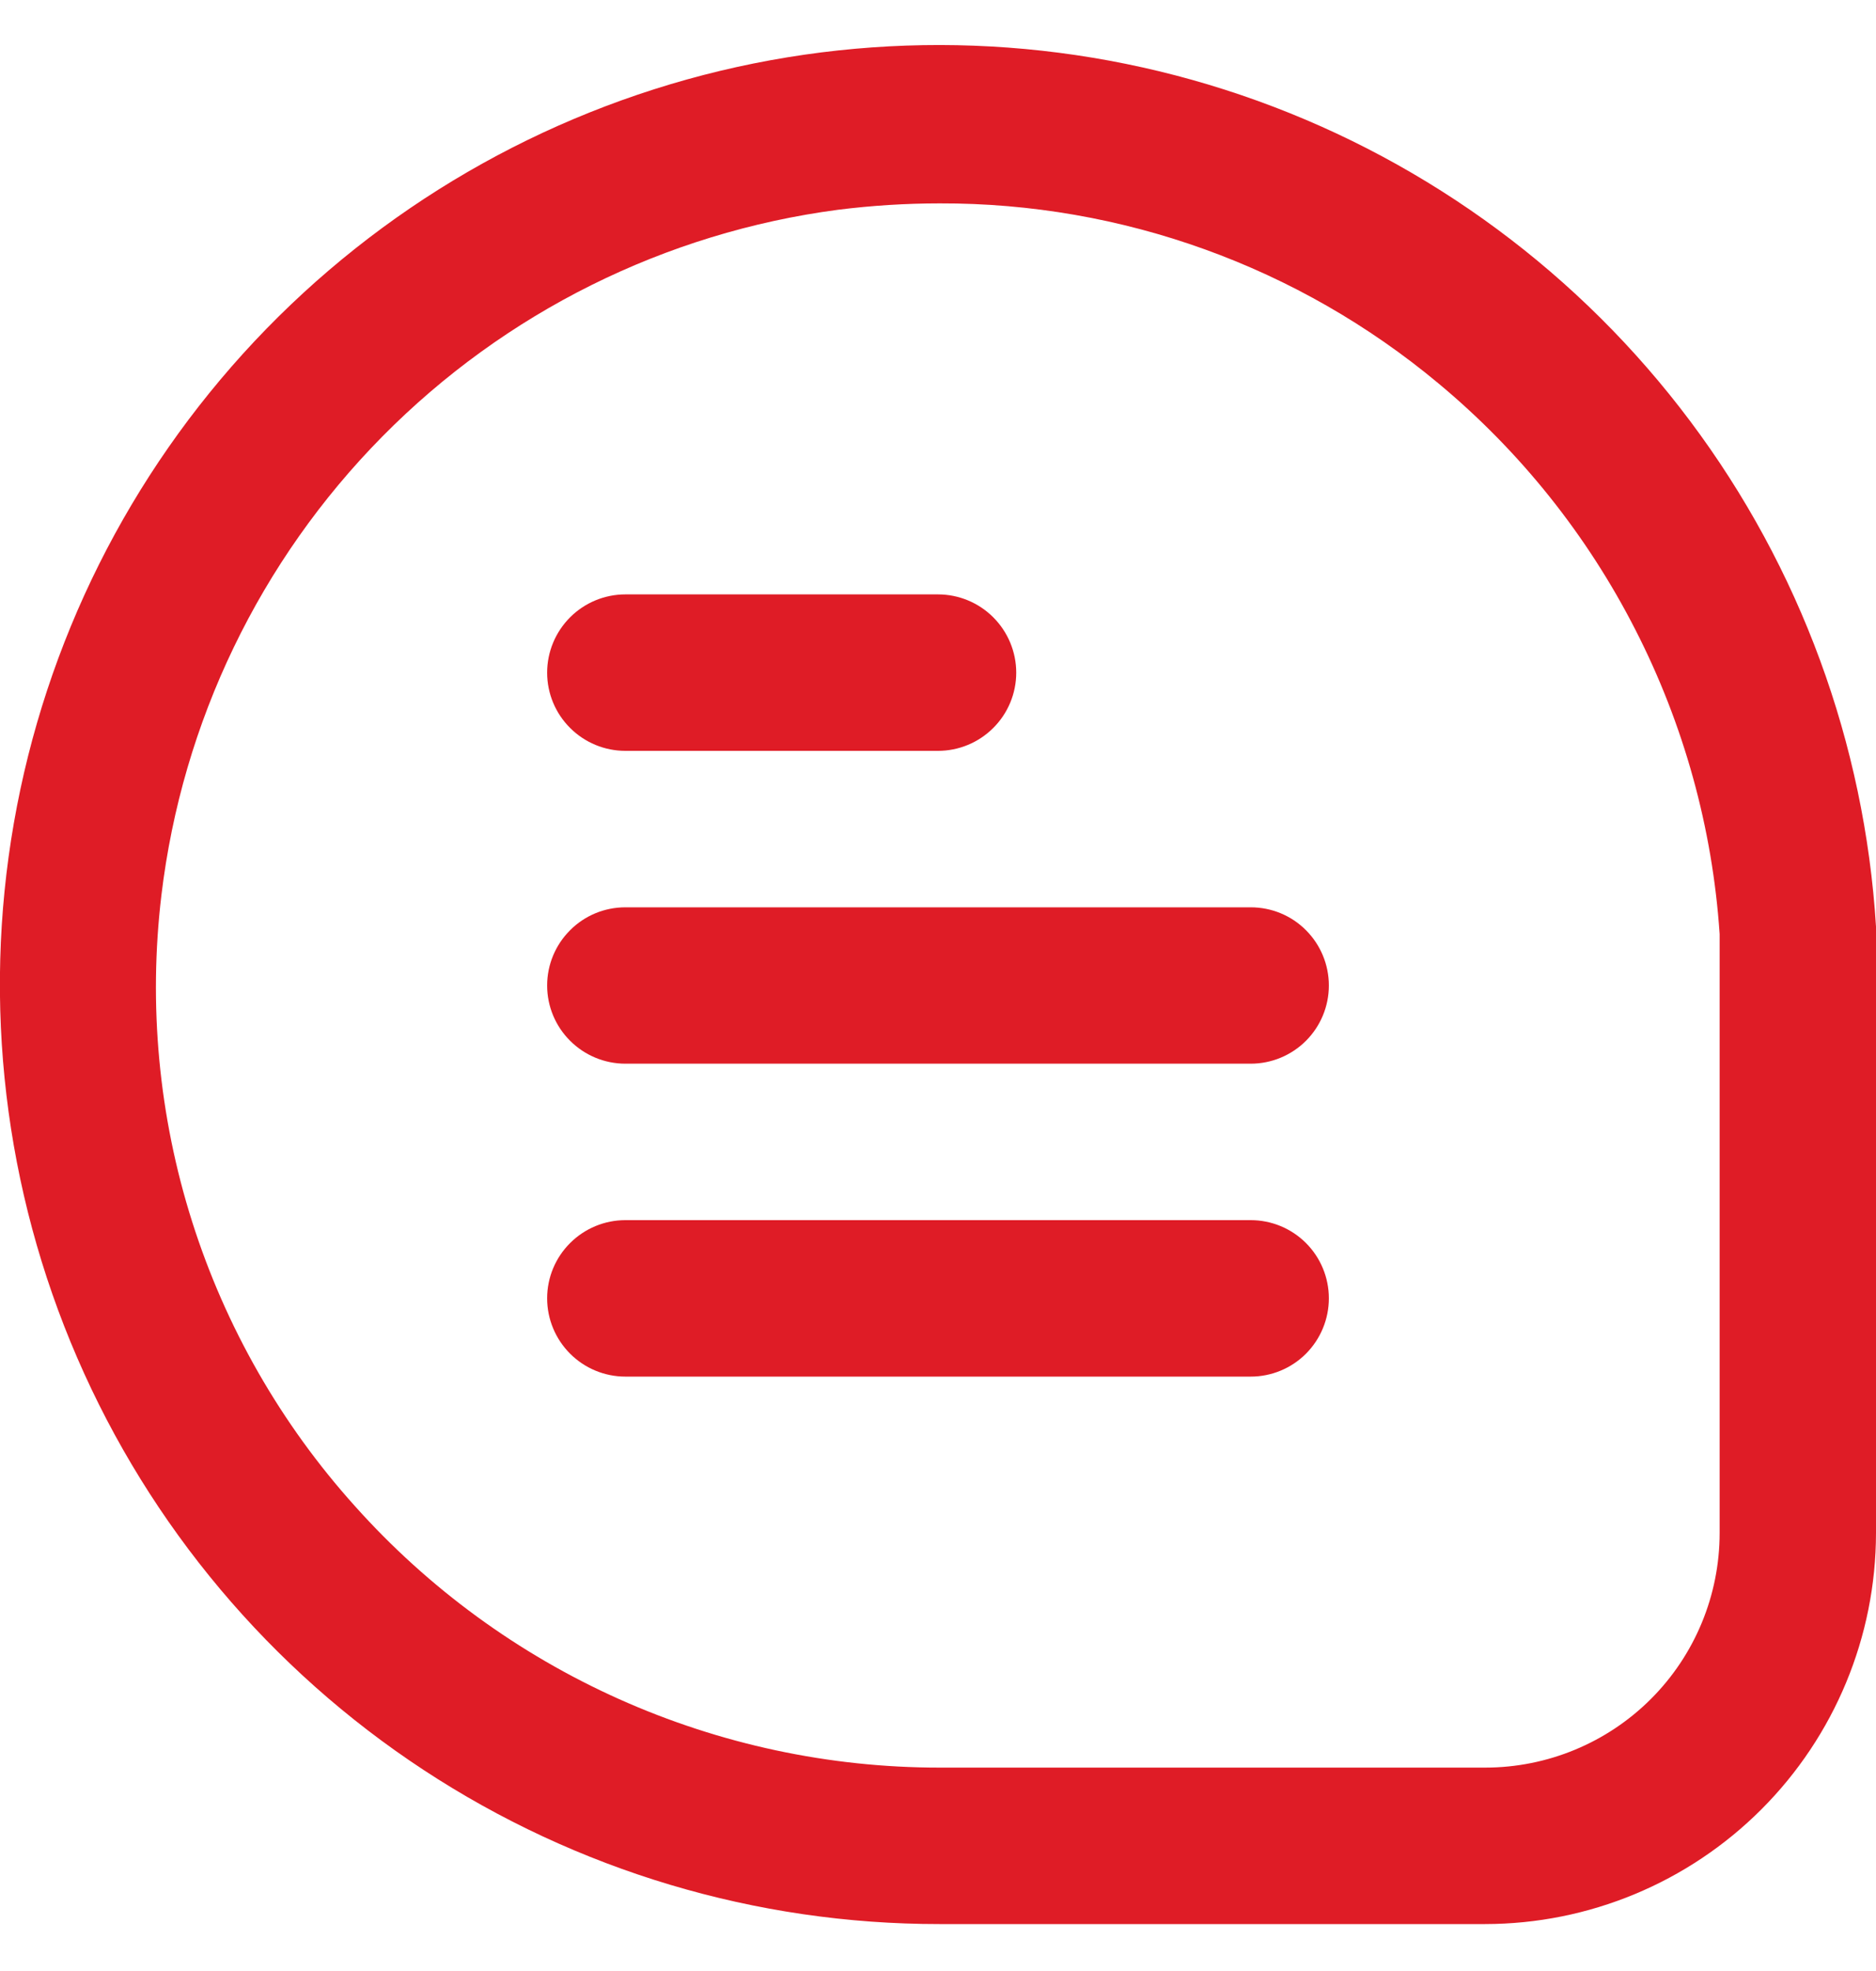 <svg width="20" height="21" viewBox="0 0 20 21" fill="none" xmlns="http://www.w3.org/2000/svg">
<path d="M20 9.872C19.879 7.923 19.191 6.05 18.019 4.487C16.848 2.924 15.244 1.737 13.406 1.074C11.569 0.411 9.577 0.3 7.677 0.755C5.777 1.211 4.052 2.212 2.714 3.635C1.376 5.059 0.484 6.843 0.148 8.768C-0.188 10.693 0.047 12.674 0.823 14.466C1.599 16.259 2.883 17.786 4.516 18.858C6.149 19.93 8.06 20.501 10.014 20.5H15.833C16.938 20.499 17.997 20.059 18.778 19.278C19.559 18.497 19.999 17.438 20 16.333V9.872ZM18.333 16.333C18.333 16.996 18.07 17.632 17.601 18.101C17.132 18.57 16.496 18.833 15.833 18.833H10.014C8.838 18.833 7.676 18.584 6.602 18.104C5.529 17.624 4.569 16.924 3.784 16.047C2.996 15.172 2.404 14.138 2.048 13.015C1.692 11.892 1.581 10.706 1.721 9.536C1.942 7.691 2.771 5.972 4.077 4.65C5.383 3.328 7.092 2.478 8.934 2.235C9.293 2.19 9.655 2.167 10.018 2.167C11.96 2.161 13.841 2.84 15.333 4.083C16.205 4.807 16.92 5.701 17.435 6.71C17.951 7.718 18.257 8.821 18.333 9.952V16.333Z" fill="#DF1C26"/>
<path d="M6.667 8H10C10.221 8 10.433 7.912 10.589 7.756C10.746 7.6 10.834 7.388 10.834 7.167C10.834 6.946 10.746 6.734 10.589 6.577C10.433 6.421 10.221 6.333 10 6.333H6.667C6.446 6.333 6.234 6.421 6.078 6.577C5.921 6.734 5.833 6.946 5.833 7.167C5.833 7.388 5.921 7.6 6.078 7.756C6.234 7.912 6.446 8 6.667 8ZM13.334 9.667H6.667C6.446 9.667 6.234 9.754 6.078 9.911C5.921 10.067 5.833 10.279 5.833 10.5C5.833 10.721 5.921 10.933 6.078 11.089C6.234 11.245 6.446 11.333 6.667 11.333H13.334C13.555 11.333 13.767 11.245 13.923 11.089C14.079 10.933 14.167 10.721 14.167 10.5C14.167 10.279 14.079 10.067 13.923 9.911C13.767 9.754 13.555 9.667 13.334 9.667ZM13.334 13H6.667C6.446 13 6.234 13.088 6.078 13.244C5.921 13.4 5.833 13.612 5.833 13.833C5.833 14.054 5.921 14.266 6.078 14.423C6.234 14.579 6.446 14.667 6.667 14.667H13.334C13.555 14.667 13.767 14.579 13.923 14.423C14.079 14.266 14.167 14.054 14.167 13.833C14.167 13.612 14.079 13.4 13.923 13.244C13.767 13.088 13.555 13 13.334 13Z" fill="#DF1C26"/>
</svg>
